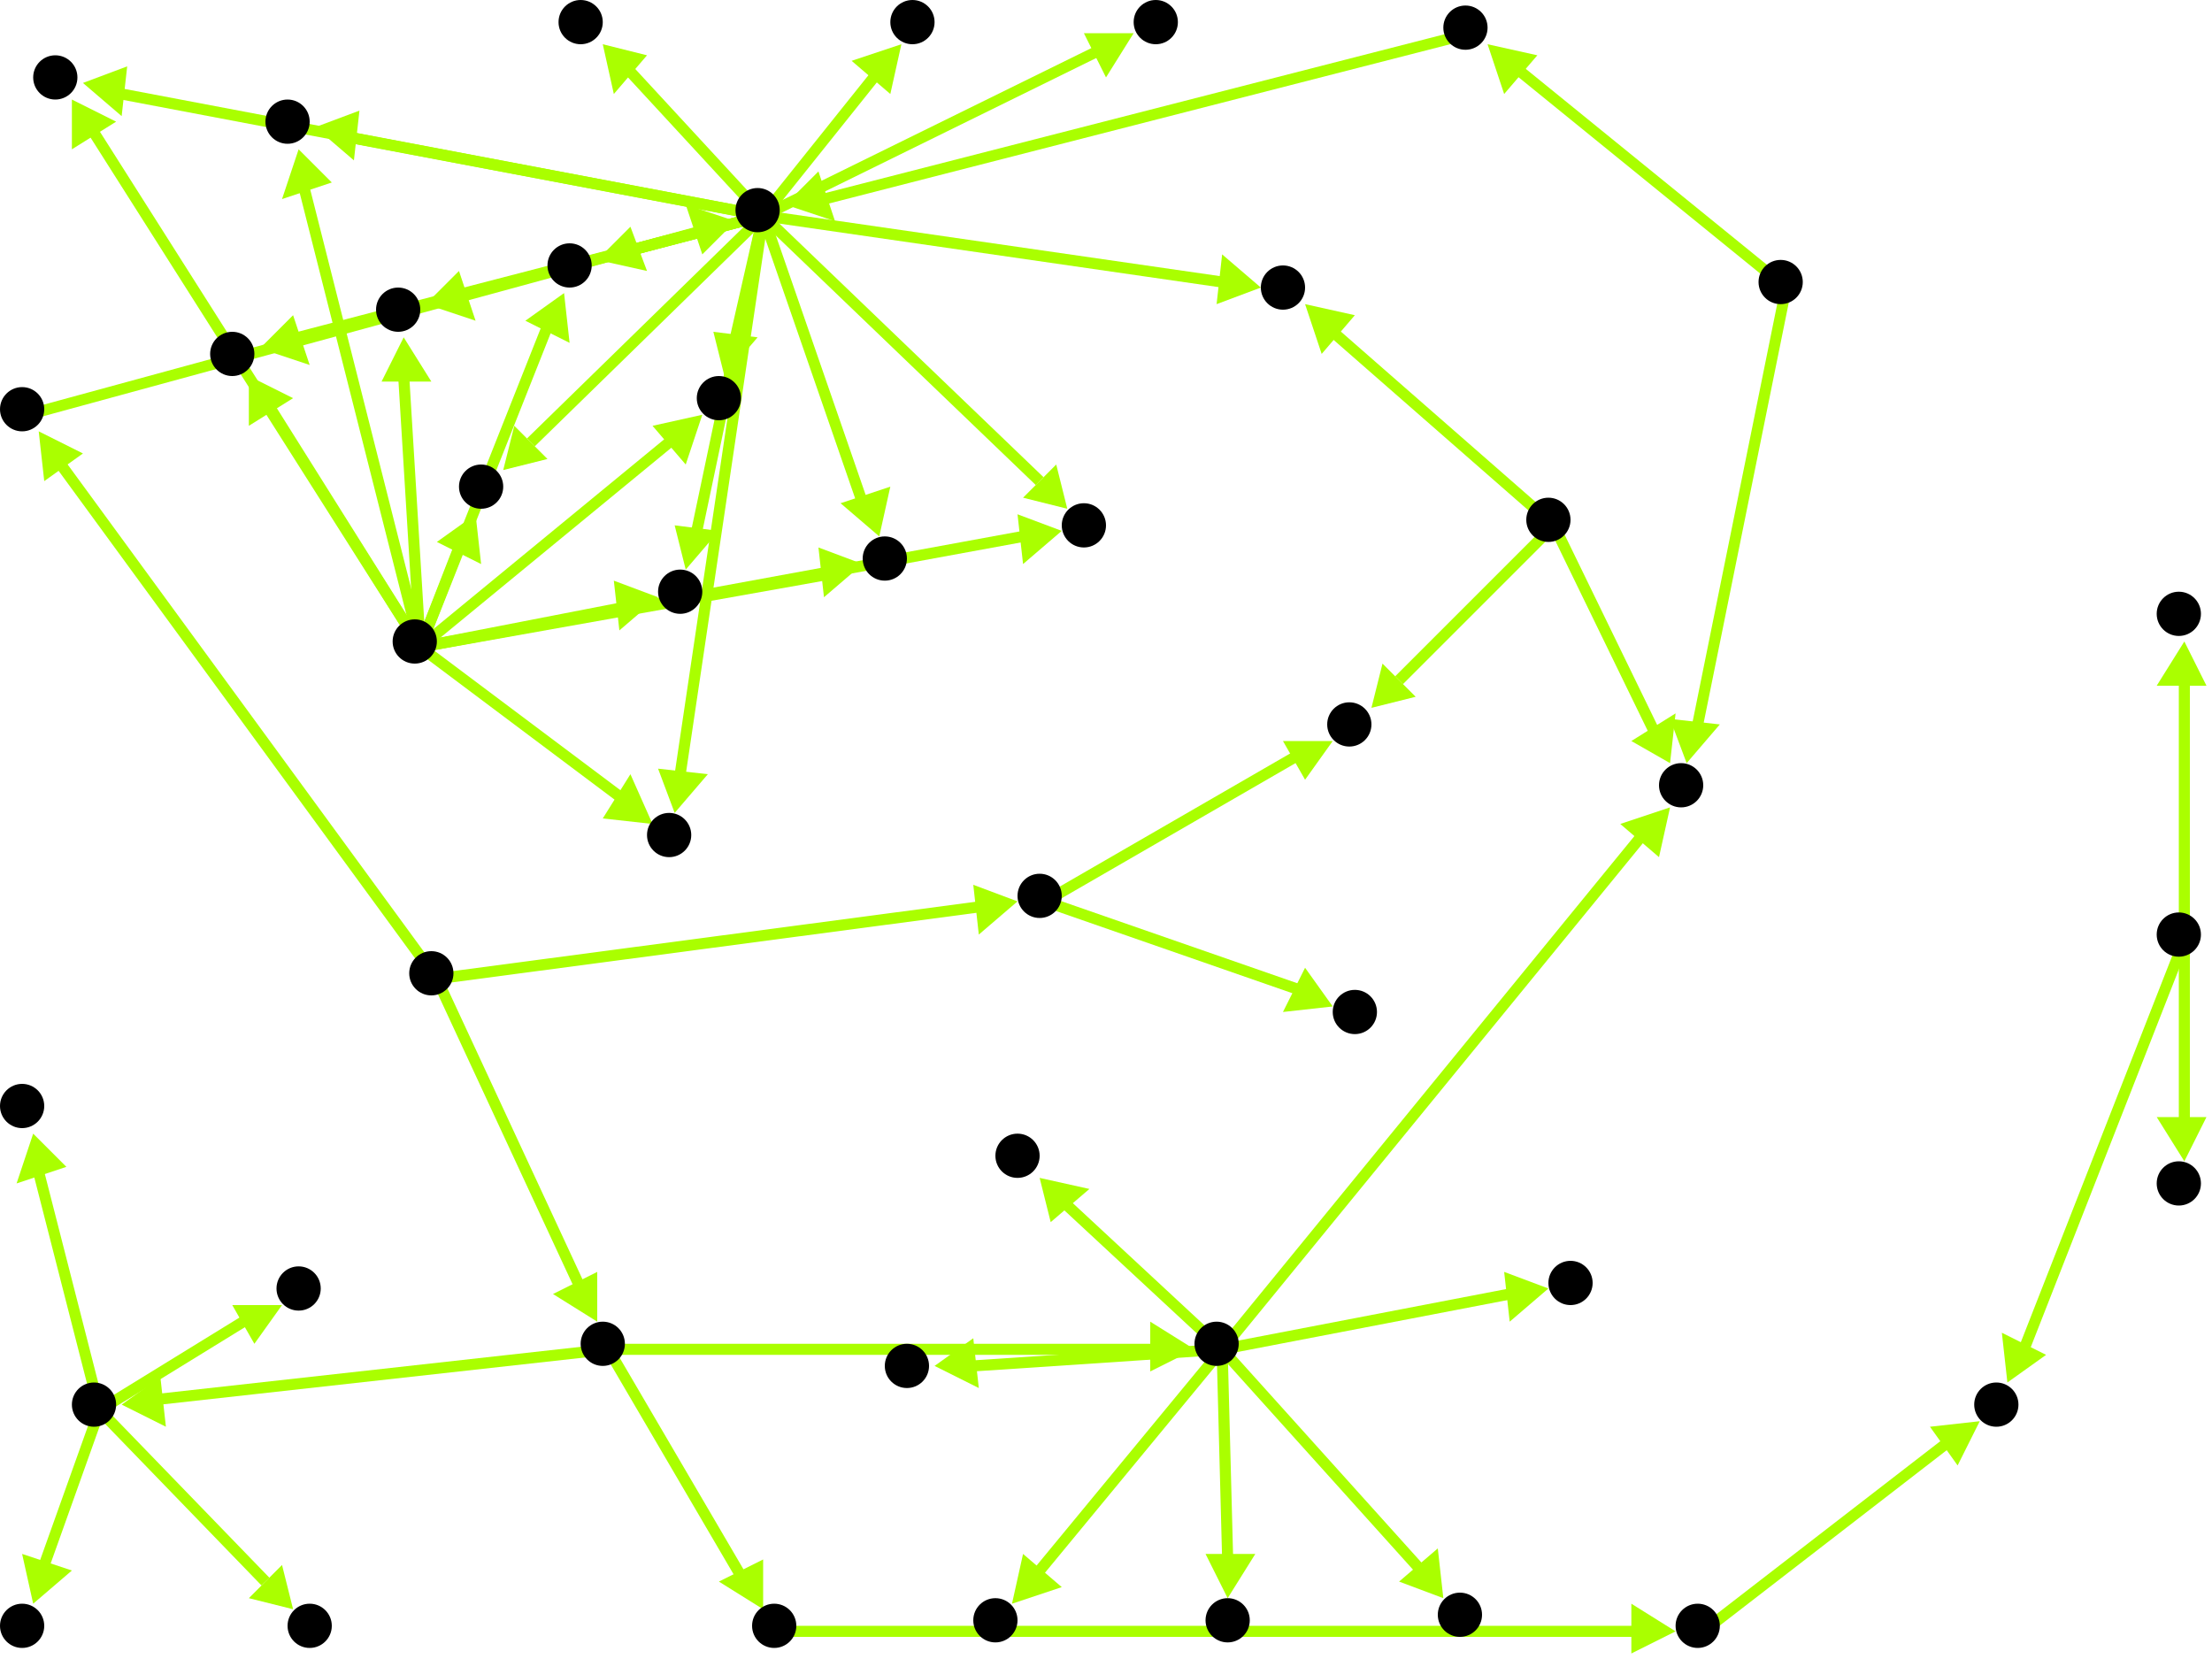 <?xml version="1.0" encoding="utf-8"?>
<!-- Created with Hypercube (http://tumic.wz.cz/hypercube) -->

<svg width="400" height="300" viewBox="0 0 400 300" xmlns="http://www.w3.org/2000/svg" baseProfile="tiny">

<g font-family="Helvetica" font-weight="normal">

<g>
	<polygon points="302,138 295,134 303,129" fill="#aaff00"/>
	<line x1="281" y1="95" x2="299" y2="132" stroke="#aaff00" stroke-width="2"/>
</g>
<g>
	<polygon points="236,55 245,57 239,64" fill="#aaff00"/>
	<line x1="281" y1="95" x2="241" y2="60" stroke="#aaff00" stroke-width="2"/>
</g>
<g>
	<polygon points="248,128 250,120 256,126" fill="#aaff00"/>
	<line x1="281" y1="95" x2="253" y2="123" stroke="#aaff00" stroke-width="2"/>
</g>
<g>
	<polygon points="305,138 302,130 311,131" fill="#aaff00"/>
	<line x1="323" y1="52" x2="307" y2="131" stroke="#aaff00" stroke-width="2"/>
</g>
<g>
	<polygon points="269,8 278,10 272,17" fill="#aaff00"/>
	<line x1="323" y1="52" x2="275" y2="13" stroke="#aaff00" stroke-width="2"/>
</g>
<g>
	<polygon points="142,37 148,31 151,40" fill="#aaff00"/>
	<line x1="266" y1="6" x2="149" y2="36" stroke="#aaff00" stroke-width="2"/>
</g>
<g>
	<polygon points="228,52 220,55 221,46" fill="#aaff00"/>
	<line x1="138" y1="39" x2="221" y2="51" stroke="#aaff00" stroke-width="2"/>
</g>
<g>
	<polygon points="193,92 185,90 191,84" fill="#aaff00"/>
	<line x1="138" y1="39" x2="188" y2="87" stroke="#aaff00" stroke-width="2"/>
</g>
<g>
	<polygon points="122,147 119,139 128,140" fill="#aaff00"/>
	<line x1="138" y1="39" x2="123" y2="140" stroke="#aaff00" stroke-width="2"/>
</g>
<g>
	<polygon points="47,63 53,57 56,66" fill="#aaff00"/>
	<line x1="138" y1="39" x2="54" y2="61" stroke="#aaff00" stroke-width="2"/>
</g>
<g>
	<polygon points="77,55 83,49 86,58" fill="#aaff00"/>
	<line x1="138" y1="39" x2="84" y2="53" stroke="#aaff00" stroke-width="2"/>
</g>
<g>
	<polygon points="124,103 122,95 130,96" fill="#aaff00"/>
	<line x1="138" y1="39" x2="126" y2="96" stroke="#aaff00" stroke-width="2"/>
</g>
<g>
	<polygon points="57,23 65,20 64,29" fill="#aaff00"/>
	<line x1="138" y1="39" x2="64" y2="25" stroke="#aaff00" stroke-width="2"/>
</g>
<g>
	<polygon points="91,85 93,77 99,83" fill="#aaff00"/>
	<line x1="138" y1="39" x2="96" y2="80" stroke="#aaff00" stroke-width="2"/>
</g>
<g>
	<polygon points="159,97 152,91 161,88" fill="#aaff00"/>
	<line x1="138" y1="39" x2="156" y2="91" stroke="#aaff00" stroke-width="2"/>
</g>
<g>
	<polygon points="131,68 129,60 137,61" fill="#aaff00"/>
	<line x1="138" y1="39" x2="133" y2="61" stroke="#aaff00" stroke-width="2"/>
</g>
<g>
	<polygon points="108,47 114,41 117,49" fill="#aaff00"/>
	<line x1="138" y1="39" x2="115" y2="45" stroke="#aaff00" stroke-width="2"/>
</g>
<g>
	<polygon points="15,15 23,12 22,21" fill="#aaff00"/>
	<line x1="138" y1="39" x2="22" y2="17" stroke="#aaff00" stroke-width="2"/>
</g>
<g>
	<polygon points="109,8 117,10 111,17" fill="#aaff00"/>
	<line x1="138" y1="39" x2="114" y2="13" stroke="#aaff00" stroke-width="2"/>
</g>
<g>
	<polygon points="205,6 200,14 196,6" fill="#aaff00"/>
	<line x1="138" y1="39" x2="199" y2="9" stroke="#aaff00" stroke-width="2"/>
</g>
<g>
	<polygon points="163,8 161,17 154,11" fill="#aaff00"/>
	<line x1="138" y1="39" x2="158" y2="14" stroke="#aaff00" stroke-width="2"/>
</g>
<g>
	<polygon points="192,96 185,102 184,93" fill="#aaff00"/>
	<line x1="76" y1="117" x2="185" y2="97" stroke="#aaff00" stroke-width="2"/>
</g>
<g>
	<polygon points="118,149 109,148 114,140" fill="#aaff00"/>
	<line x1="76" y1="117" x2="112" y2="144" stroke="#aaff00" stroke-width="2"/>
</g>
<g>
	<polygon points="45,68 53,72 45,77" fill="#aaff00"/>
	<line x1="76" y1="117" x2="49" y2="74" stroke="#aaff00" stroke-width="2"/>
</g>
<g>
	<polygon points="73,61 78,69 69,69" fill="#aaff00"/>
	<line x1="76" y1="117" x2="73" y2="68" stroke="#aaff00" stroke-width="2"/>
</g>
<g>
	<polygon points="119,108 112,114 111,105" fill="#aaff00"/>
	<line x1="76" y1="117" x2="112" y2="110" stroke="#aaff00" stroke-width="2"/>
</g>
<g>
	<polygon points="54,27 60,33 51,36" fill="#aaff00"/>
	<line x1="76" y1="117" x2="55" y2="34" stroke="#aaff00" stroke-width="2"/>
</g>
<g>
	<polygon points="86,93 87,102 79,98" fill="#aaff00"/>
	<line x1="76" y1="117" x2="83" y2="99" stroke="#aaff00" stroke-width="2"/>
</g>
<g>
	<polygon points="156,102 149,108 148,99" fill="#aaff00"/>
	<line x1="76" y1="117" x2="149" y2="104" stroke="#aaff00" stroke-width="2"/>
</g>
<g>
	<polygon points="127,75 124,84 118,77" fill="#aaff00"/>
	<line x1="76" y1="117" x2="121" y2="80" stroke="#aaff00" stroke-width="2"/>
</g>
<g>
	<polygon points="102,53 103,62 95,58" fill="#aaff00"/>
	<line x1="76" y1="117" x2="99" y2="59" stroke="#aaff00" stroke-width="2"/>
</g>
<g>
	<polygon points="13,18 21,22 13,27" fill="#aaff00"/>
	<line x1="76" y1="117" x2="17" y2="24" stroke="#aaff00" stroke-width="2"/>
</g>
<g>
	<polygon points="133,40 127,46 124,37" fill="#aaff00"/>
	<line x1="5" y1="75" x2="126" y2="42" stroke="#aaff00" stroke-width="2"/>
</g>
<g>
	<polygon points="184,163 177,169 176,160" fill="#aaff00"/>
	<line x1="79" y1="177" x2="177" y2="164" stroke="#aaff00" stroke-width="2"/>
</g>
<g>
	<polygon points="108,239 100,234 108,230" fill="#aaff00"/>
	<line x1="79" y1="177" x2="105" y2="233" stroke="#aaff00" stroke-width="2"/>
</g>
<g>
	<polygon points="7,78 15,82 8,87" fill="#aaff00"/>
	<line x1="79" y1="177" x2="11" y2="84" stroke="#aaff00" stroke-width="2"/>
</g>
<g>
	<polygon points="241,134 236,141 232,134" fill="#aaff00"/>
	<line x1="189" y1="163" x2="234" y2="137" stroke="#aaff00" stroke-width="2"/>
</g>
<g>
	<polygon points="241,182 232,183 236,175" fill="#aaff00"/>
	<line x1="189" y1="163" x2="235" y2="179" stroke="#aaff00" stroke-width="2"/>
</g>
<g>
	<polygon points="138,291 130,286 138,282" fill="#aaff00"/>
	<line x1="110" y1="244" x2="134" y2="285" stroke="#aaff00" stroke-width="2"/>
</g>
<g>
	<polygon points="216,244 208,248 208,239" fill="#aaff00"/>
	<line x1="110" y1="244" x2="209" y2="244" stroke="#aaff00" stroke-width="2"/>
</g>
<g>
	<polygon points="22,254 29,249 30,258" fill="#aaff00"/>
	<line x1="110" y1="244" x2="29" y2="253" stroke="#aaff00" stroke-width="2"/>
</g>
<g>
	<polygon points="303,295 295,299 295,290" fill="#aaff00"/>
	<line x1="141" y1="295" x2="296" y2="295" stroke="#aaff00" stroke-width="2"/>
</g>
<g>
	<polygon points="302,146 300,155 293,149" fill="#aaff00"/>
	<line x1="221" y1="244" x2="297" y2="151" stroke="#aaff00" stroke-width="2"/>
</g>
<g>
	<polygon points="169,247 176,242 177,251" fill="#aaff00"/>
	<line x1="221" y1="244" x2="176" y2="247" stroke="#aaff00" stroke-width="2"/>
</g>
<g>
	<polygon points="261,289 253,286 260,280" fill="#aaff00"/>
	<line x1="221" y1="244" x2="257" y2="284" stroke="#aaff00" stroke-width="2"/>
</g>
<g>
	<polygon points="183,290 185,281 192,287" fill="#aaff00"/>
	<line x1="221" y1="244" x2="188" y2="284" stroke="#aaff00" stroke-width="2"/>
</g>
<g>
	<polygon points="280,233 273,239 272,230" fill="#aaff00"/>
	<line x1="221" y1="244" x2="273" y2="234" stroke="#aaff00" stroke-width="2"/>
</g>
<g>
	<polygon points="188,213 197,215 190,221" fill="#aaff00"/>
	<line x1="221" y1="244" x2="193" y2="218" stroke="#aaff00" stroke-width="2"/>
</g>
<g>
	<polygon points="222,289 218,281 227,281" fill="#aaff00"/>
	<line x1="221" y1="244" x2="222" y2="282" stroke="#aaff00" stroke-width="2"/>
</g>
<g>
	<polygon points="6,290 4,281 13,284" fill="#aaff00"/>
	<line x1="18" y1="255" x2="8" y2="283" stroke="#aaff00" stroke-width="2"/>
</g>
<g>
	<polygon points="53,291 45,289 51,283" fill="#aaff00"/>
	<line x1="18" y1="255" x2="48" y2="286" stroke="#aaff00" stroke-width="2"/>
</g>
<g>
	<polygon points="6,205 12,211 3,214" fill="#aaff00"/>
	<line x1="18" y1="255" x2="7" y2="212" stroke="#aaff00" stroke-width="2"/>
</g>
<g>
	<polygon points="51,236 46,243 42,236" fill="#aaff00"/>
	<line x1="18" y1="255" x2="44" y2="239" stroke="#aaff00" stroke-width="2"/>
</g>
<g>
	<polygon points="363,250 362,241 370,245" fill="#aaff00"/>
	<line x1="395" y1="170" x2="366" y2="244" stroke="#aaff00" stroke-width="2"/>
</g>
<g>
	<polygon points="395,116 399,124 390,124" fill="#aaff00"/>
	<line x1="395" y1="170" x2="395" y2="123" stroke="#aaff00" stroke-width="2"/>
</g>
<g>
	<polygon points="395,210 390,202 399,202" fill="#aaff00"/>
	<line x1="395" y1="170" x2="395" y2="203" stroke="#aaff00" stroke-width="2"/>
</g>
<g>
	<polygon points="358,257 354,265 349,258" fill="#aaff00"/>
	<line x1="308" y1="295" x2="352" y2="261" stroke="#aaff00" stroke-width="2"/>
</g>

<g fill="#000000">
	<circle cx="280" cy="94" r="4"/>
</g>
<g fill="#000000">
	<circle cx="304" cy="142" r="4"/>
</g>
<g fill="#000000">
	<circle cx="232" cy="52" r="4"/>
</g>
<g fill="#000000">
	<circle cx="244" cy="131" r="4"/>
</g>
<g fill="#000000">
	<circle cx="75" cy="116" r="4"/>
</g>
<g fill="#000000">
	<circle cx="196" cy="95" r="4"/>
</g>
<g fill="#000000">
	<circle cx="121" cy="151" r="4"/>
</g>
<g fill="#000000">
	<circle cx="42" cy="64" r="4"/>
</g>
<g fill="#000000">
	<circle cx="72" cy="56" r="4"/>
</g>
<g fill="#000000">
	<circle cx="123" cy="107" r="4"/>
</g>
<g fill="#000000">
	<circle cx="52" cy="22" r="4"/>
</g>
<g fill="#000000">
	<circle cx="87" cy="88" r="4"/>
</g>
<g fill="#000000">
	<circle cx="160" cy="101" r="4"/>
</g>
<g fill="#000000">
	<circle cx="130" cy="72" r="4"/>
</g>
<g fill="#000000">
	<circle cx="103" cy="48" r="4"/>
</g>
<g fill="#000000">
	<circle cx="10" cy="14" r="4"/>
</g>
<g fill="#000000">
	<circle cx="140" cy="294" r="4"/>
</g>
<g fill="#000000">
	<circle cx="307" cy="294" r="4"/>
</g>
<g fill="#000000">
	<circle cx="322" cy="51" r="4"/>
</g>
<g fill="#000000">
	<circle cx="265" cy="5" r="4"/>
</g>
<g fill="#000000">
	<circle cx="137" cy="38" r="4"/>
</g>
<g fill="#000000">
	<circle cx="188" cy="162" r="4"/>
</g>
<g fill="#000000">
	<circle cx="245" cy="183" r="4"/>
</g>
<g fill="#000000">
	<circle cx="109" cy="243" r="4"/>
</g>
<g fill="#000000">
	<circle cx="220" cy="243" r="4"/>
</g>
<g fill="#000000">
	<circle cx="17" cy="254" r="4"/>
</g>
<g fill="#000000">
	<circle cx="164" cy="247" r="4"/>
</g>
<g fill="#000000">
	<circle cx="264" cy="292" r="4"/>
</g>
<g fill="#000000">
	<circle cx="180" cy="293" r="4"/>
</g>
<g fill="#000000">
	<circle cx="284" cy="232" r="4"/>
</g>
<g fill="#000000">
	<circle cx="184" cy="209" r="4"/>
</g>
<g fill="#000000">
	<circle cx="222" cy="293" r="4"/>
</g>
<g fill="#000000">
	<circle cx="4" cy="294" r="4"/>
</g>
<g fill="#000000">
	<circle cx="56" cy="294" r="4"/>
</g>
<g fill="#000000">
	<circle cx="4" cy="200" r="4"/>
</g>
<g fill="#000000">
	<circle cx="54" cy="233" r="4"/>
</g>
<g fill="#000000">
	<circle cx="4" cy="74" r="4"/>
</g>
<g fill="#000000">
	<circle cx="105" cy="4" r="4"/>
</g>
<g fill="#000000">
	<circle cx="209" cy="4" r="4"/>
</g>
<g fill="#000000">
	<circle cx="165" cy="4" r="4"/>
</g>
<g fill="#000000">
	<circle cx="394" cy="169" r="4"/>
</g>
<g fill="#000000">
	<circle cx="361" cy="254" r="4"/>
</g>
<g fill="#000000">
	<circle cx="394" cy="111" r="4"/>
</g>
<g fill="#000000">
	<circle cx="394" cy="214" r="4"/>
</g>
<g fill="#000000">
	<circle cx="78" cy="176" r="4"/>
</g>

</g>

</svg>

